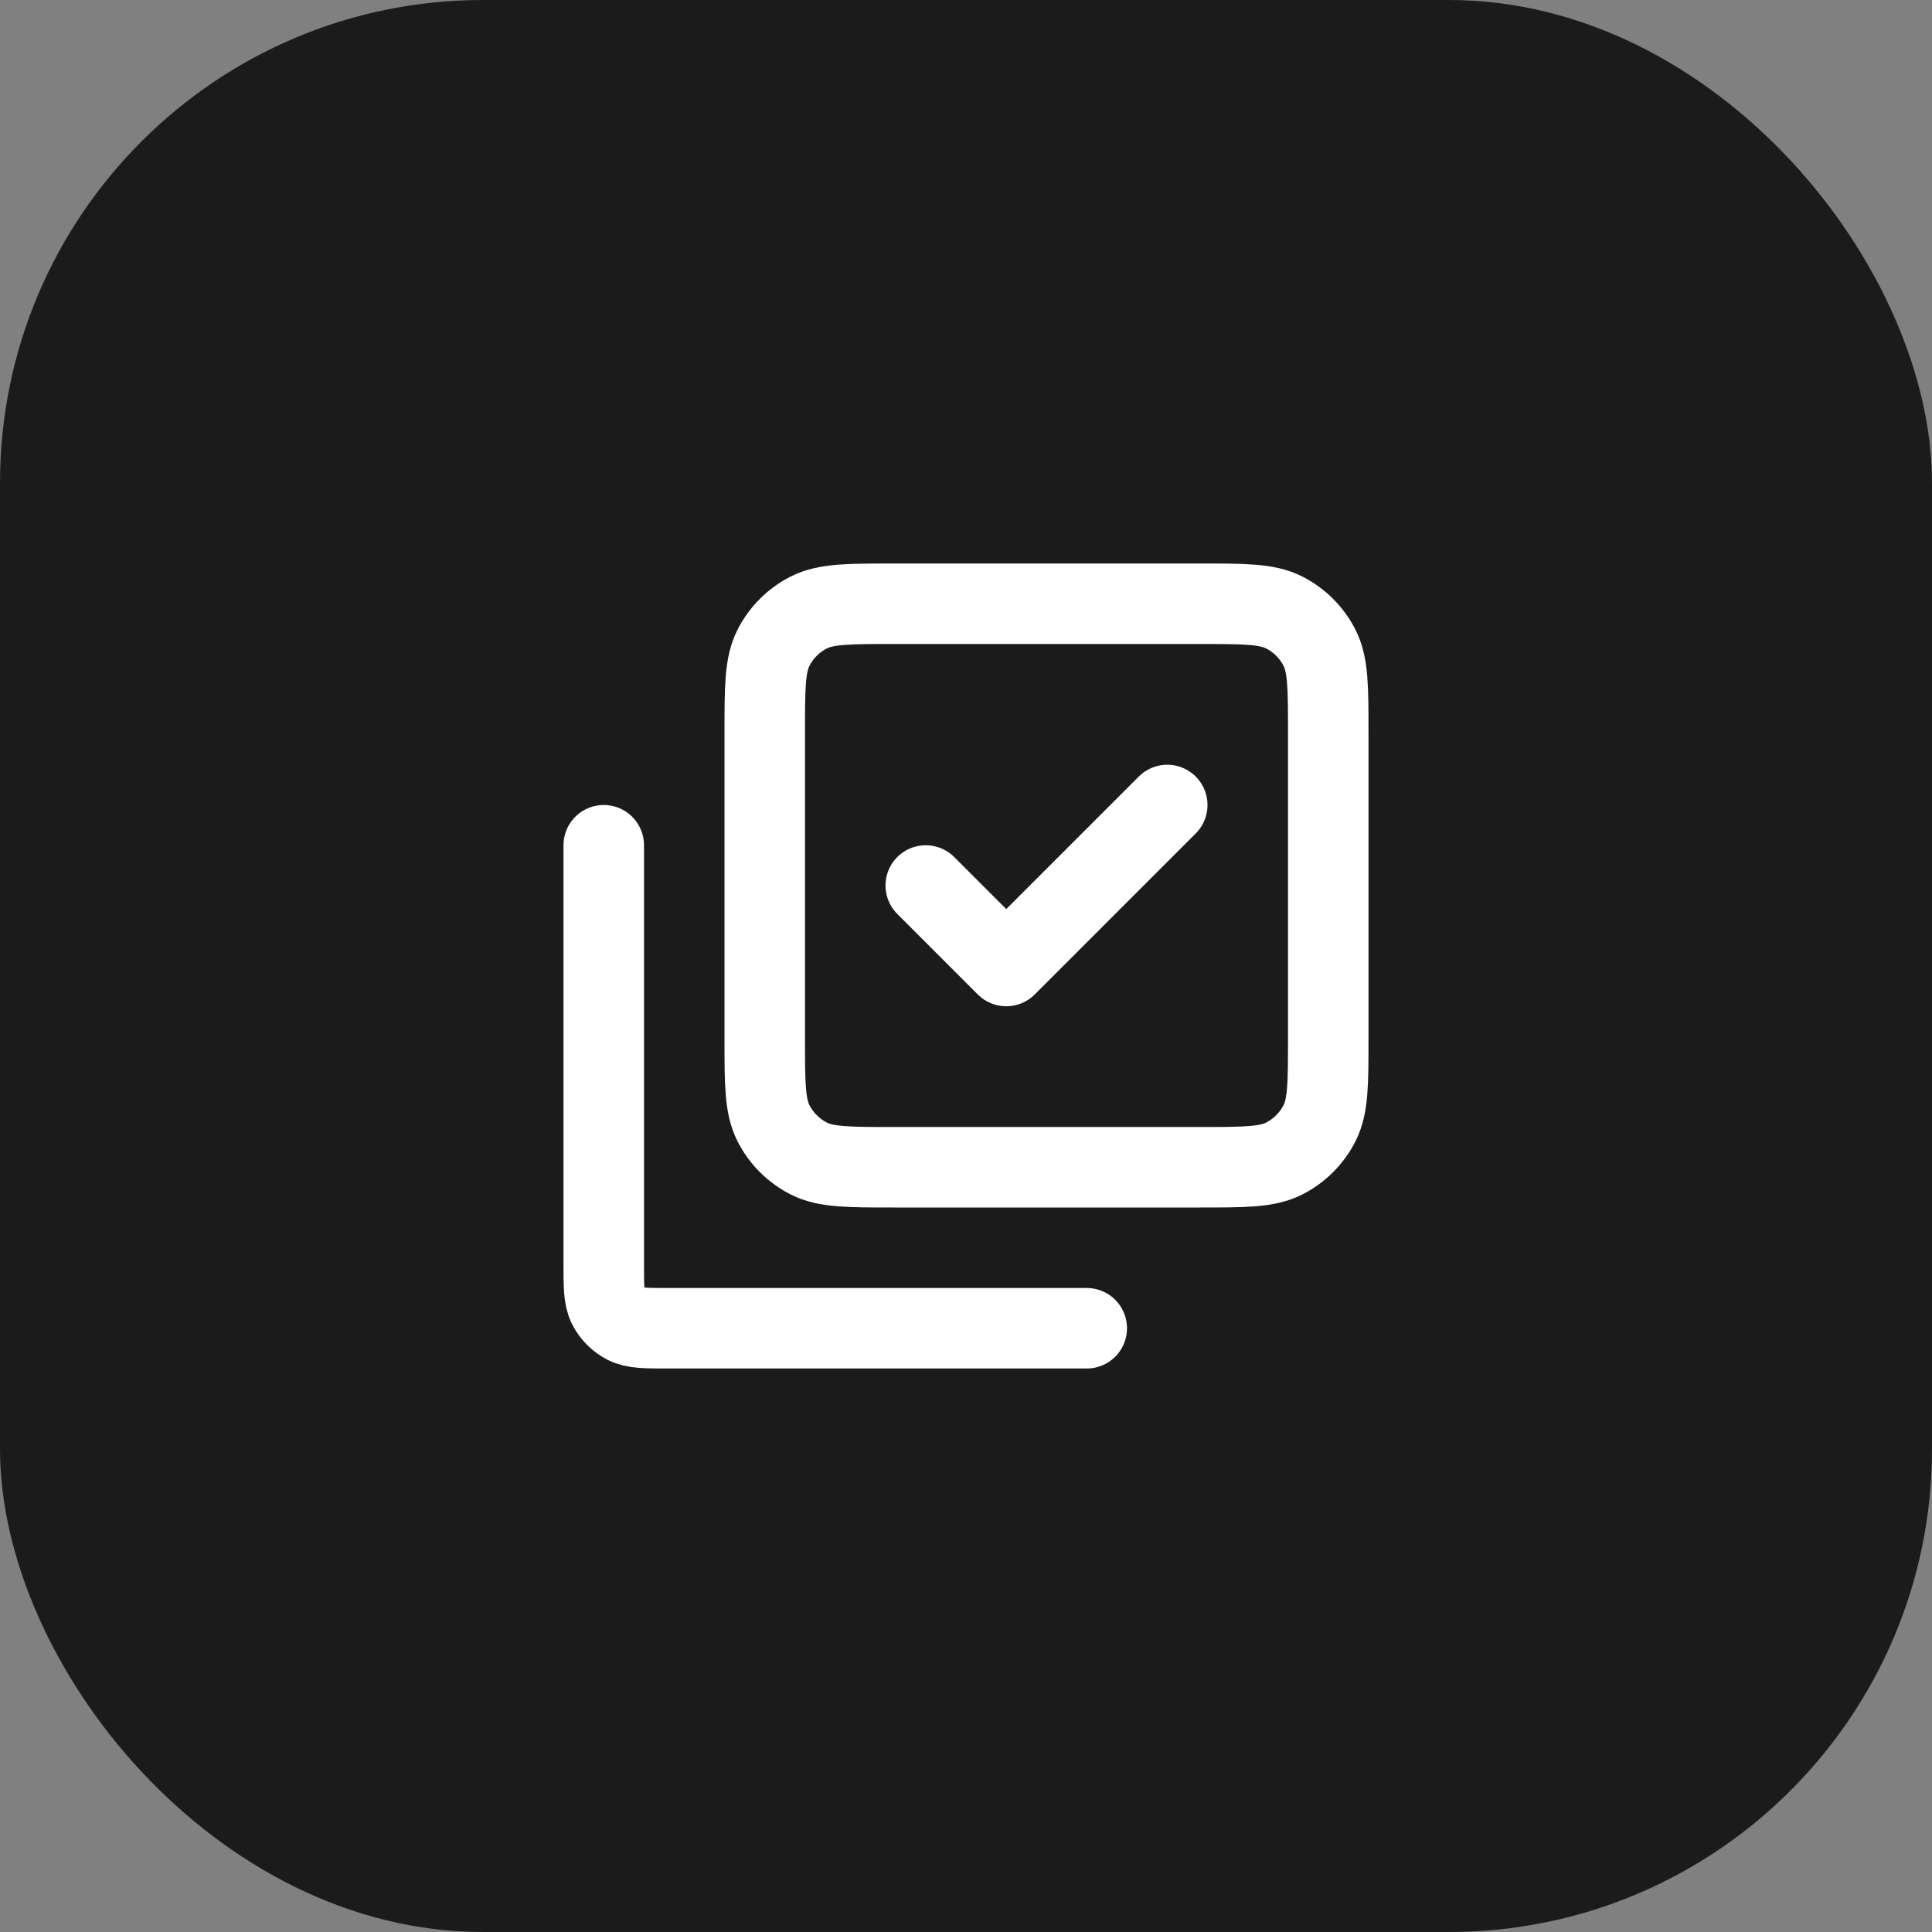 <svg width="48" height="48" viewBox="0 0 48 48" fill="none" xmlns="http://www.w3.org/2000/svg">
<rect x="0" y="0" width="48" height="48" fill="#808080" stroke="none"/>
<rect width="48" height="48" rx="12" fill="#1B1B1B"/>
<path d="M15 21V31.4C15 31.96 15 32.24 15.109 32.454C15.205 32.642 15.358 32.795 15.546 32.891C15.76 33 16.04 33 16.599 33H27M29 20L25 24L23 22M19 25.8V18.2C19 17.08 19 16.52 19.218 16.092C19.41 15.716 19.715 15.41 20.092 15.218C20.52 15 21.08 15 22.2 15H29.8C30.92 15 31.48 15 31.908 15.218C32.284 15.41 32.59 15.716 32.782 16.092C33 16.52 33 17.08 33 18.2L33 25.8C33 26.92 33 27.48 32.782 27.908C32.59 28.284 32.284 28.59 31.908 28.782C31.48 29 30.922 29 29.804 29H22.197C21.079 29 20.519 29 20.092 28.782C19.715 28.59 19.41 28.284 19.218 27.908C19 27.48 19 26.92 19 25.8Z" stroke="white" stroke-width="2" stroke-linecap="round" stroke-linejoin="round"/>
</svg>
